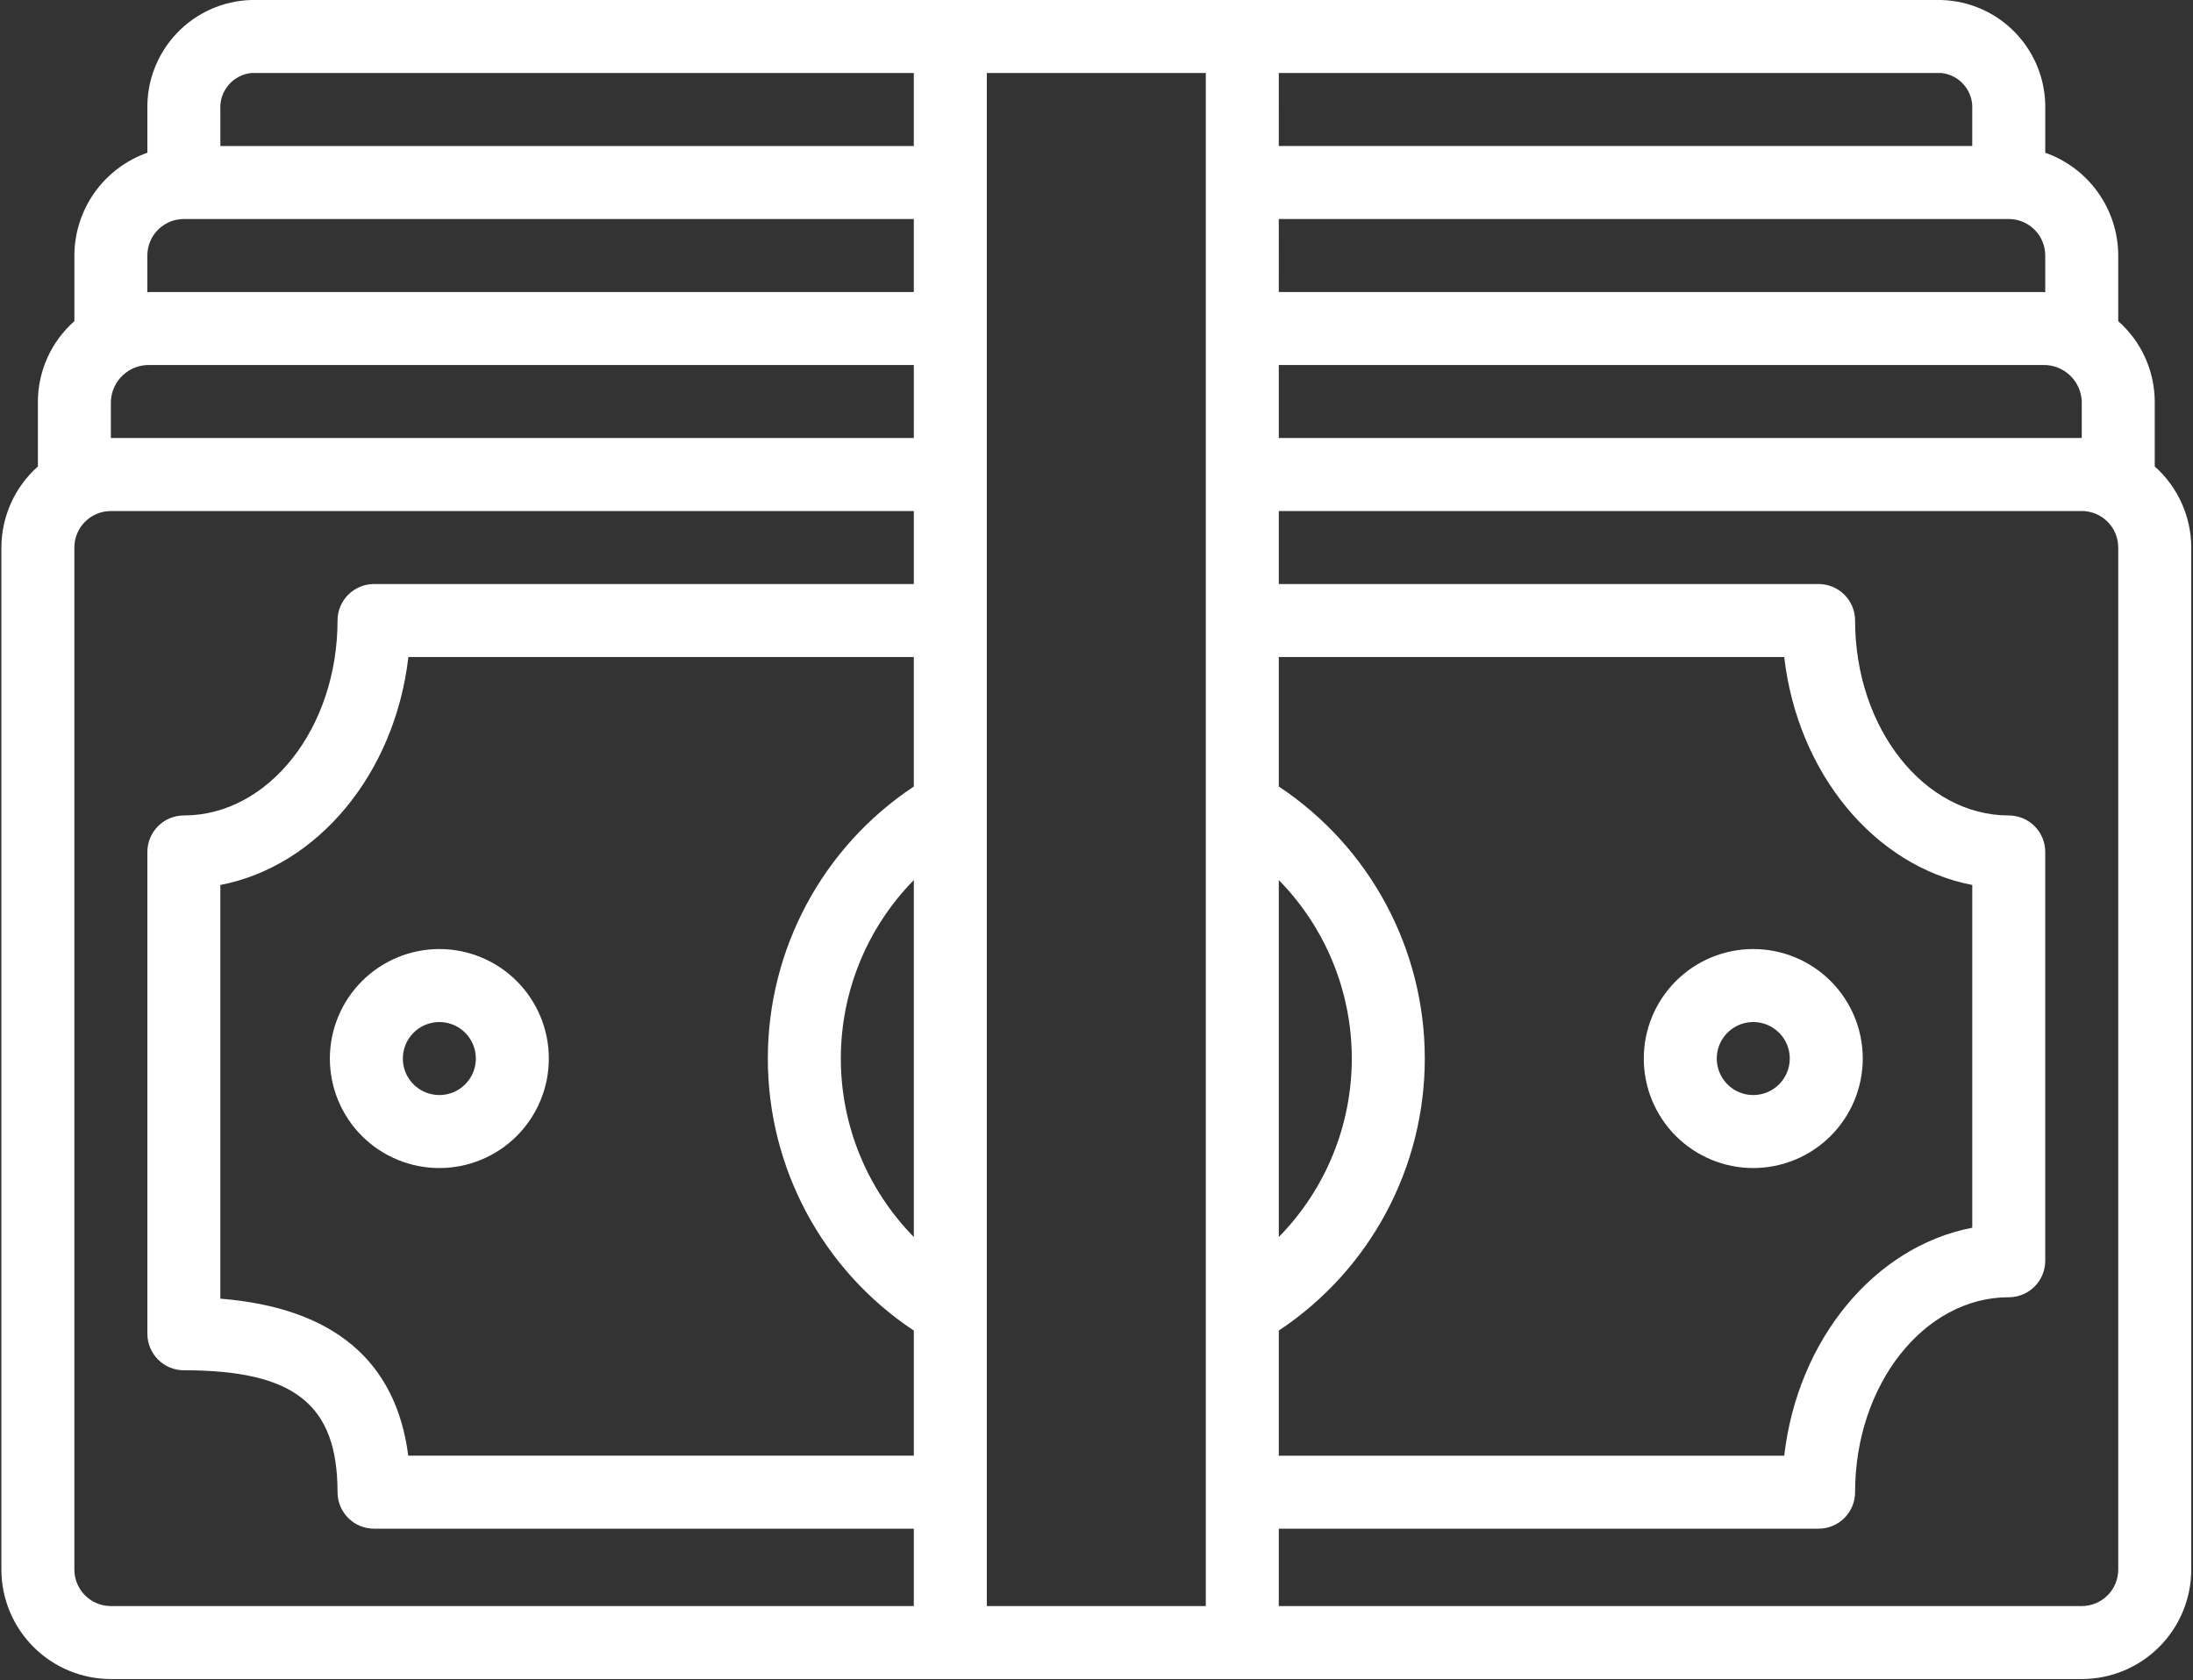 <svg width="701" height="537" viewBox="0 0 701 537" fill="none" xmlns="http://www.w3.org/2000/svg">
<rect x="0" y="0" width="701" height="537" fill="#333333" stroke="none"/>
<path d="M688.772 149.098V128.333C688.725 118.5 684.48 109.156 677.105 102.656V81.666C677.085 74.453 674.829 67.421 670.652 61.541C666.475 55.656 660.579 51.213 653.772 48.817V35C653.991 25.953 650.611 17.193 644.376 10.63C638.147 4.068 629.57 0.25 620.522 0H80.362C71.315 0.25 62.736 4.068 56.507 10.63C50.273 17.193 46.892 25.953 47.111 35V48.817C40.304 51.213 34.408 55.656 30.231 61.541C26.054 67.421 23.799 74.452 23.778 81.666V102.656C16.403 109.156 12.158 118.5 12.111 128.333V149.098C4.716 155.682 0.471 165.098 0.445 175V501.666C0.455 510.947 4.148 519.844 10.705 526.406C17.268 532.964 26.164 536.656 35.445 536.667H665.445C674.726 536.656 683.623 532.964 690.185 526.406C696.743 519.844 700.435 510.948 700.446 501.666V175C700.42 165.099 696.175 155.682 688.779 149.098H688.772ZM408.772 23.333H620.519C626.42 23.927 630.8 29.078 630.435 35V46.666H408.769L408.772 23.333ZM408.772 70H642.105C648.548 70.005 653.767 75.224 653.772 81.666V93.411C653.496 93.406 653.236 93.333 652.954 93.333H408.768L408.772 70ZM408.772 116.666H652.959C659.625 116.453 665.203 121.671 665.443 128.333V140H408.776L408.772 116.666ZM408.772 281.293C423.725 296.512 432.105 316.996 432.105 338.334C432.105 359.673 423.725 380.157 408.772 395.376V281.293ZM408.772 425.28C437.917 405.946 455.439 373.306 455.439 338.332C455.439 303.357 437.917 270.717 408.772 251.384V209.998H570.332C574.634 247.196 599.217 276.848 630.441 282.858V392.41C599.217 398.415 574.635 428.072 570.332 465.27H408.772V425.28ZM292.105 395.373C277.152 380.154 268.772 359.67 268.772 338.332C268.772 316.993 277.152 296.509 292.105 281.29V395.373ZM292.105 251.386C262.96 270.72 245.439 303.36 245.439 338.334C245.439 373.309 262.96 405.949 292.105 425.282V465.266H130.505C126.568 434.802 106.423 417.974 70.432 415.078V282.86C101.656 276.854 126.239 247.198 130.541 210H292.101L292.105 251.386ZM292.105 186.668H119.559C113.116 186.668 107.892 191.892 107.892 198.334C107.892 232.684 85.856 260.637 58.777 260.637C52.335 260.637 47.111 265.856 47.111 272.304V426.304C47.111 429.397 48.34 432.361 50.527 434.554C52.715 436.741 55.684 437.97 58.777 437.97C94.127 437.97 107.892 448.897 107.892 476.94V476.934C107.892 480.028 109.121 482.997 111.309 485.184C113.501 487.372 116.465 488.601 119.559 488.601H292.105V513.336H35.439C28.996 513.331 23.777 508.112 23.772 501.669V175.002C23.777 168.56 28.996 163.341 35.439 163.336H292.105V186.668ZM292.105 140.001H35.439V128.334C35.678 121.673 41.256 116.454 47.923 116.668H292.11L292.105 140.001ZM292.105 93.334H47.919C47.637 93.334 47.382 93.407 47.101 93.412V81.668C47.106 75.225 52.325 70.006 58.768 70.001H292.101L292.105 93.334ZM292.105 46.668H70.439V35.001C70.074 29.079 74.454 23.928 80.355 23.334H292.102L292.105 46.668ZM385.439 513.334H315.439V23.334H385.439V513.334ZM677.105 501.668C677.1 508.11 671.881 513.329 665.439 513.334H408.772V488.6H581.319C584.412 488.6 587.376 487.37 589.569 485.183C591.756 482.995 592.985 480.027 592.985 476.933C592.985 442.584 615.021 414.63 642.1 414.63V414.635C645.194 414.635 648.162 413.406 650.35 411.219C652.537 409.026 653.767 406.063 653.767 402.969V272.302C653.767 269.208 652.537 266.24 650.35 264.052C648.162 261.865 645.194 260.635 642.1 260.635C615.017 260.635 592.985 232.687 592.985 198.333C592.985 195.239 591.756 192.27 589.569 190.083C587.376 187.895 584.412 186.666 581.319 186.666H408.772V163.333H665.439C671.881 163.338 677.1 168.557 677.105 174.999V501.668ZM595.439 338.334C595.439 329.053 591.751 320.146 585.189 313.585C578.626 307.024 569.719 303.335 560.439 303.335C551.159 303.335 542.251 307.022 535.69 313.585C529.129 320.147 525.44 329.054 525.44 338.334C525.44 347.614 529.127 356.522 535.69 363.084C542.253 369.645 551.159 373.334 560.439 373.334C569.721 373.323 578.617 369.631 585.179 363.073C591.737 356.511 595.429 347.615 595.44 338.333L595.439 338.334ZM560.439 350.001C555.72 350.001 551.465 347.157 549.663 342.798C547.855 338.439 548.85 333.423 552.189 330.084C555.527 326.746 560.543 325.751 564.902 327.558C569.262 329.36 572.105 333.616 572.105 338.334C572.1 344.777 566.881 349.996 560.439 350.001ZM105.439 338.334C105.439 347.615 109.126 356.522 115.689 363.084C122.251 369.645 131.158 373.334 140.438 373.334C149.718 373.334 158.626 369.646 165.187 363.084C171.749 356.521 175.437 347.614 175.437 338.334C175.437 329.054 171.75 320.146 165.187 313.585C158.625 307.024 149.718 303.335 140.438 303.335C131.157 303.345 122.261 307.038 115.698 313.595C109.141 320.158 105.448 329.054 105.438 338.335L105.439 338.334ZM140.439 326.668C145.157 326.668 149.413 329.511 151.215 333.871C153.022 338.23 152.027 343.246 148.689 346.584C145.35 349.923 140.335 350.918 135.975 349.11C131.616 347.308 128.772 343.053 128.772 338.334C128.777 331.892 133.996 326.673 140.439 326.668Z" fill="white"/>
</svg>
